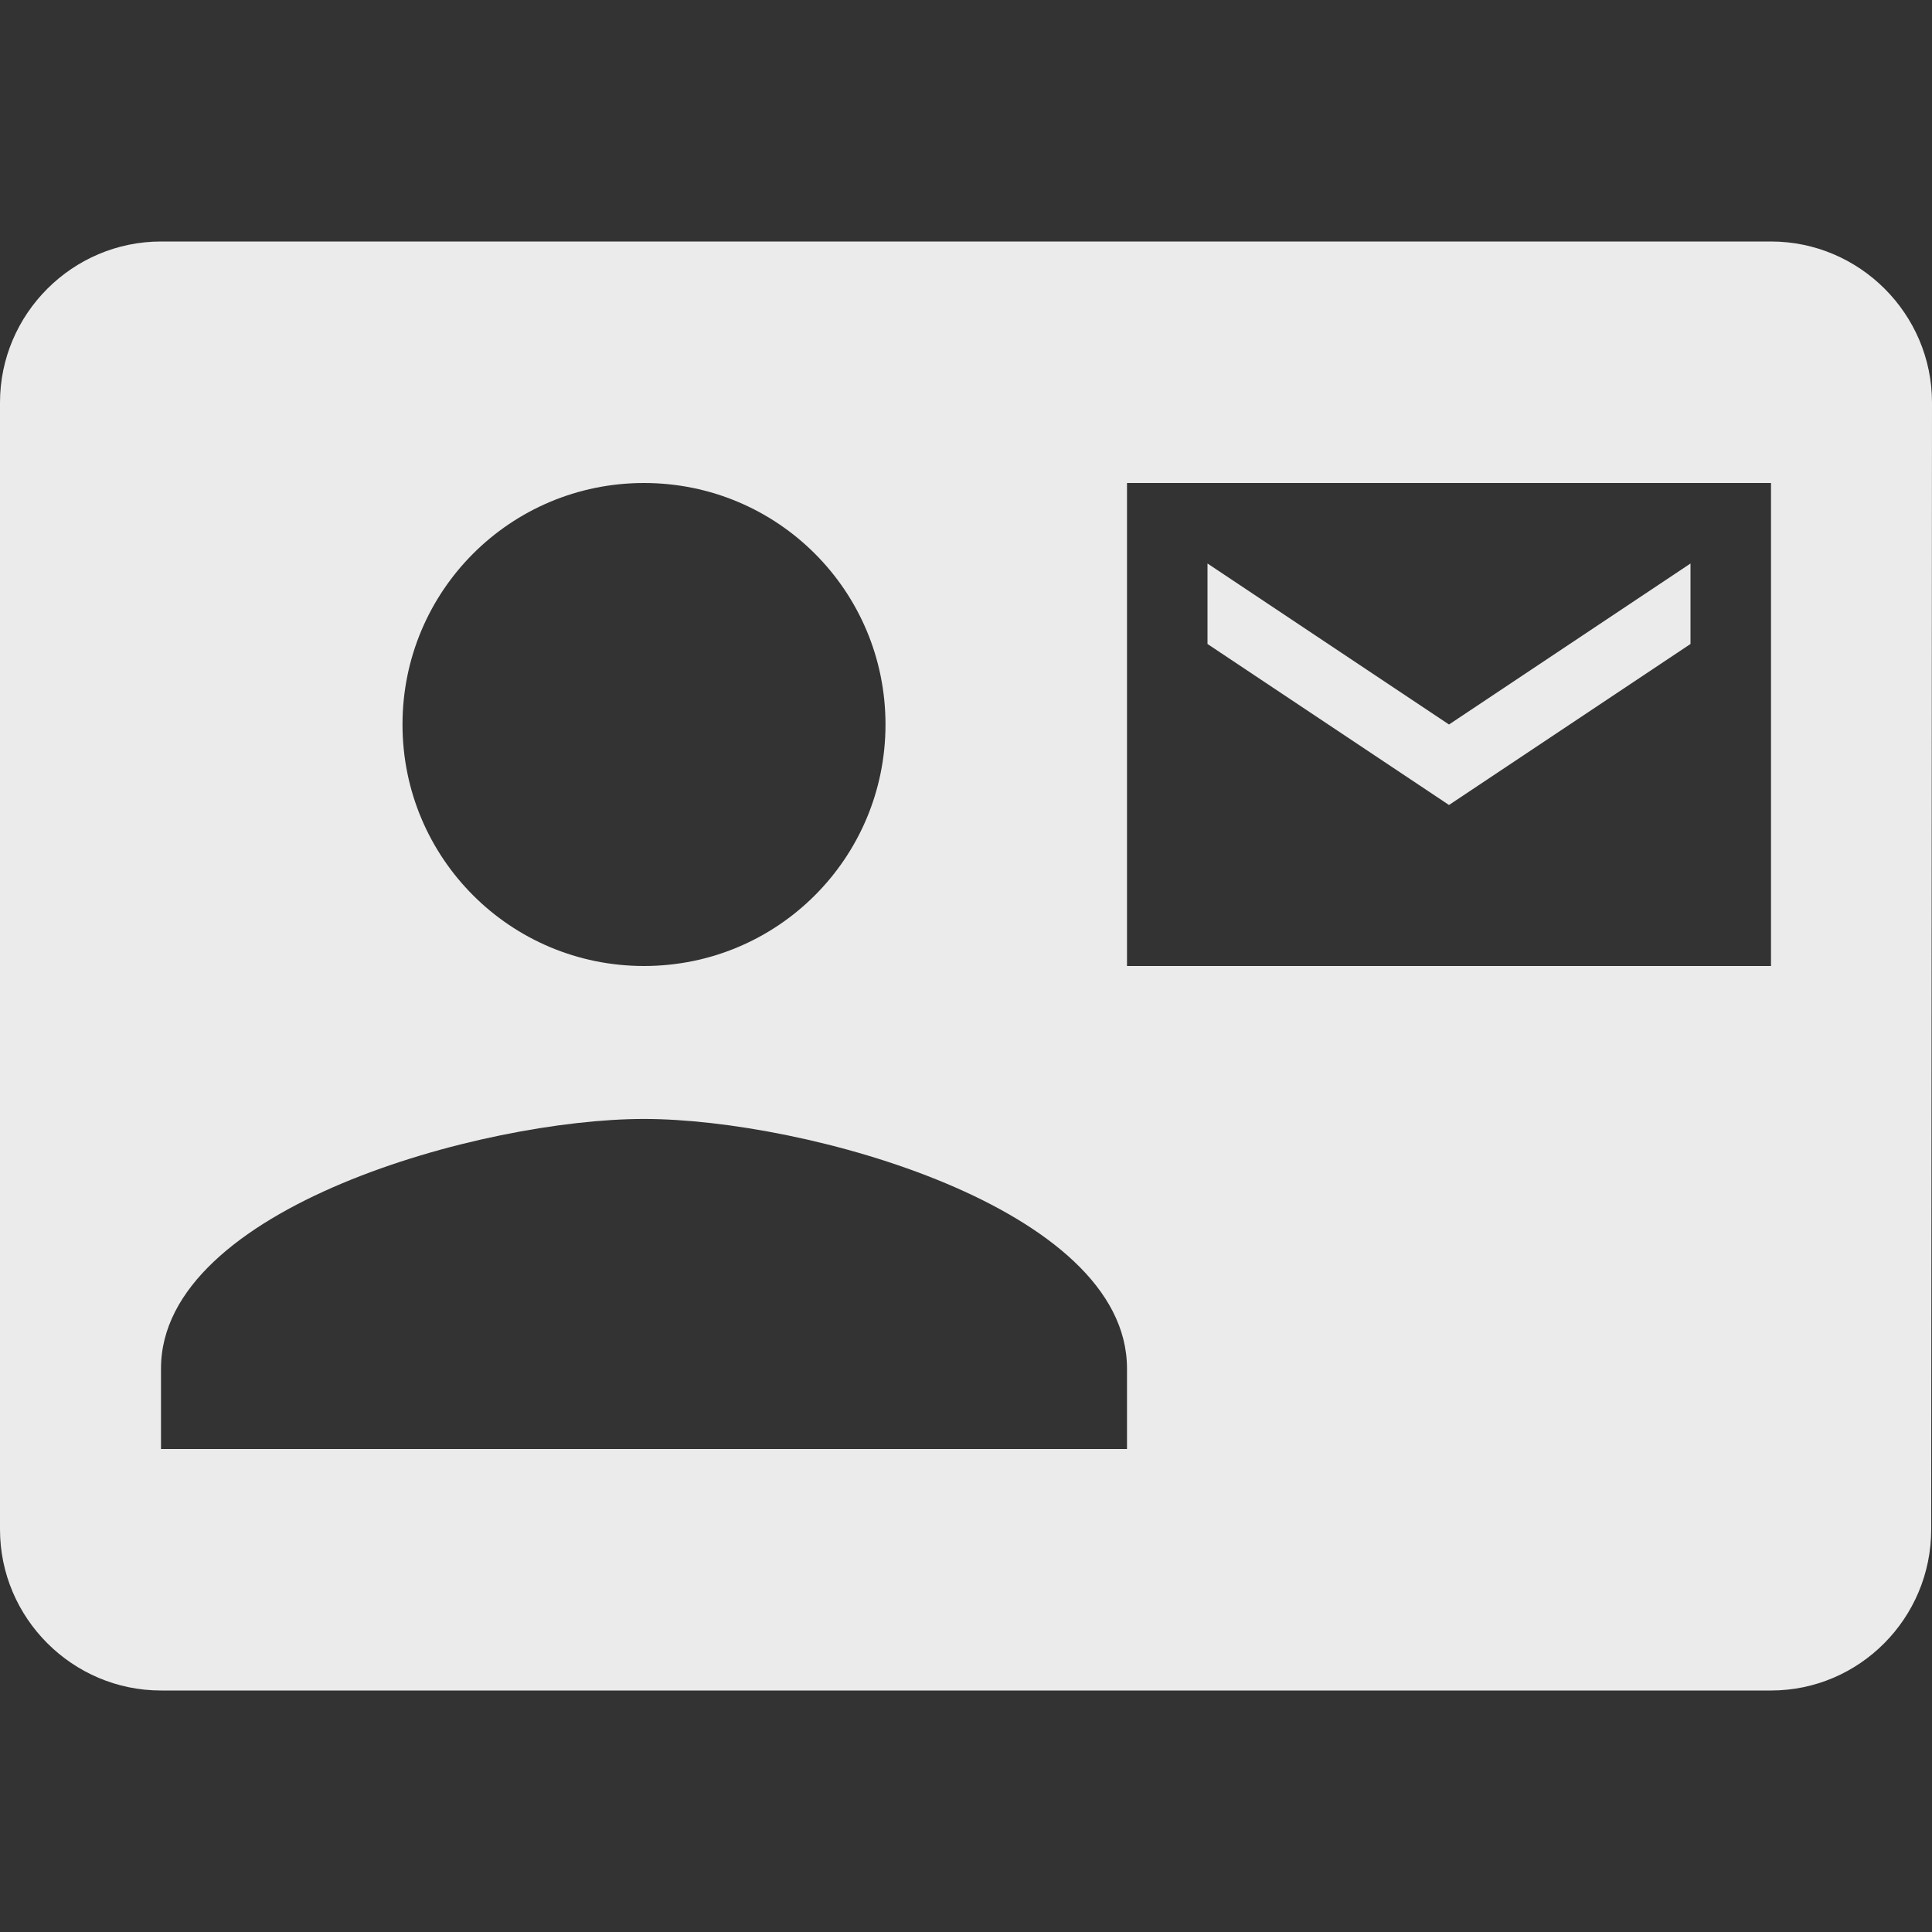 <svg width="48" height="48" viewBox="0 0 48 48" fill="none" xmlns="http://www.w3.org/2000/svg">
<rect x="0" y="0" width="48" height="48" fill="#333333" stroke="none"/>
<g clip-path="url(#clip0_2194_64676)">
<path d="M42 16V14L36 18L30 14V16L36 20L42 16ZM44 6H4C1.8 6 0 7.8 0 10V38C0 40.2 1.8 42 4 42H44C46.2 42 47.98 40.2 47.98 38L48 10C48 7.8 46.2 6 44 6ZM16 12C19.32 12 22 14.68 22 18C22 21.32 19.32 24 16 24C12.68 24 10 21.32 10 18C10 14.68 12.68 12 16 12ZM28 36H4V34C4 30 12 27.8 16 27.8C20 27.8 28 30 28 34V36ZM44 24H28V12H44V24Z" fill="#EBEBEB"/>
</g>
<defs>
<clipPath id="clip0_2194_64676">
<rect width="48" height="48" fill="white"/>
</clipPath>
</defs>
</svg>
